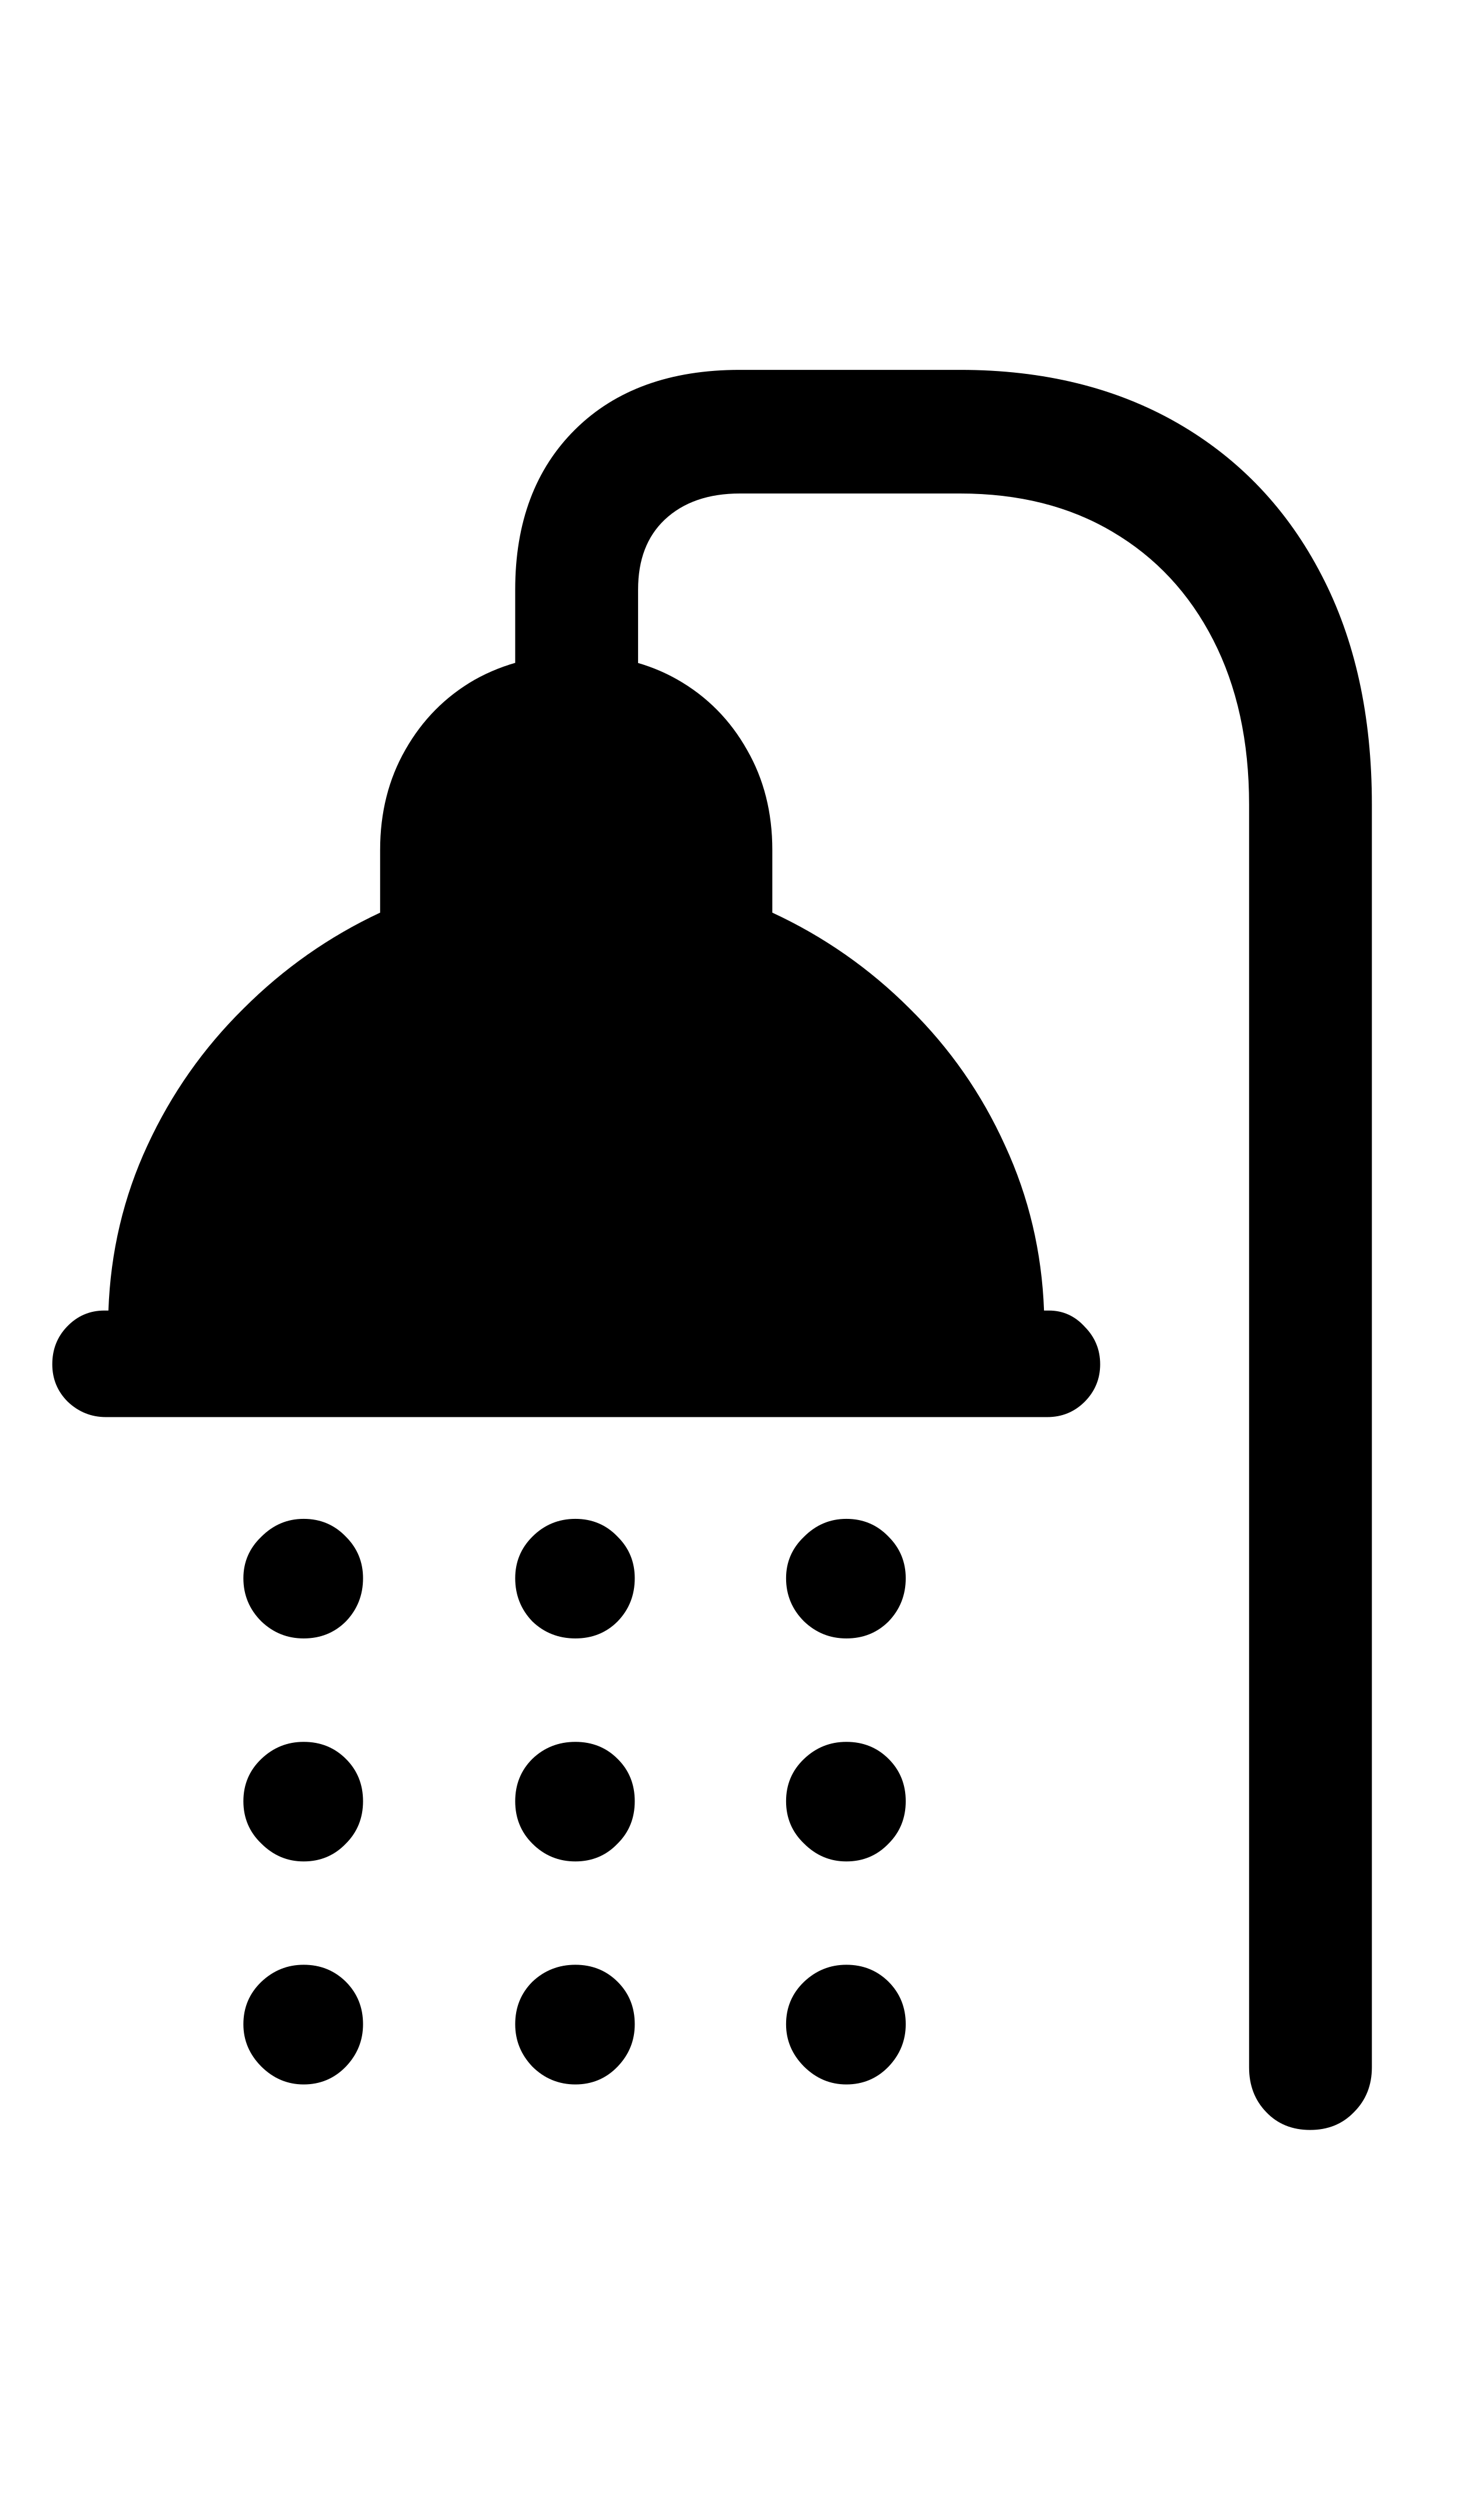 <svg
	color="rgb(0, 0, 0)"
	viewBox="0 0 14 24"
	fill="none"
	xmlns="http://www.w3.org/2000/svg"
>
	<path
		d="M9.22 3.551H7.103C6.436 3.551 5.91 3.741 5.525 4.121C5.14 4.501 4.947 5.014 4.947 5.66V7.035H6.127V5.66C6.127 5.374 6.212 5.15 6.384 4.988C6.561 4.822 6.801 4.738 7.103 4.738H9.22C9.783 4.738 10.27 4.861 10.681 5.105C11.098 5.35 11.421 5.697 11.65 6.145C11.879 6.592 11.994 7.118 11.994 7.723V19.848C11.994 20.02 12.048 20.163 12.158 20.277C12.267 20.392 12.408 20.449 12.58 20.449C12.752 20.449 12.892 20.392 13.002 20.277C13.116 20.163 13.173 20.02 13.173 19.848V7.723C13.173 6.874 13.012 6.139 12.689 5.52C12.366 4.895 11.908 4.41 11.314 4.066C10.72 3.723 10.022 3.551 9.22 3.551ZM0.502 13.098C0.502 13.238 0.551 13.358 0.65 13.457C0.754 13.556 0.877 13.605 1.017 13.605H10.056C10.197 13.605 10.317 13.556 10.416 13.457C10.514 13.358 10.564 13.238 10.564 13.098C10.564 12.957 10.514 12.837 10.416 12.738C10.322 12.634 10.207 12.582 10.072 12.582H10.025C10.004 12.02 9.879 11.491 9.65 10.996C9.426 10.501 9.121 10.064 8.736 9.684C8.35 9.298 7.91 8.991 7.416 8.762V8.16C7.416 7.801 7.335 7.48 7.173 7.199C7.012 6.913 6.791 6.689 6.509 6.527C6.228 6.366 5.903 6.285 5.533 6.285C5.168 6.285 4.843 6.366 4.556 6.527C4.275 6.689 4.054 6.913 3.892 7.199C3.731 7.48 3.65 7.801 3.65 8.16V8.762C3.16 8.991 2.723 9.298 2.337 9.684C1.952 10.064 1.645 10.501 1.416 10.996C1.186 11.491 1.061 12.02 1.041 12.582H1.002C0.861 12.582 0.741 12.634 0.642 12.738C0.548 12.837 0.502 12.957 0.502 13.098ZM2.916 15.73C3.077 15.73 3.212 15.676 3.322 15.566C3.431 15.452 3.486 15.314 3.486 15.152C3.486 14.996 3.431 14.863 3.322 14.754C3.212 14.639 3.077 14.582 2.916 14.582C2.759 14.582 2.624 14.639 2.509 14.754C2.395 14.863 2.337 14.996 2.337 15.152C2.337 15.314 2.395 15.452 2.509 15.566C2.624 15.676 2.759 15.73 2.916 15.73ZM2.916 17.871C3.077 17.871 3.212 17.814 3.322 17.699C3.431 17.59 3.486 17.454 3.486 17.293C3.486 17.131 3.431 16.996 3.322 16.887C3.212 16.777 3.077 16.723 2.916 16.723C2.759 16.723 2.624 16.777 2.509 16.887C2.395 16.996 2.337 17.131 2.337 17.293C2.337 17.454 2.395 17.59 2.509 17.699C2.624 17.814 2.759 17.871 2.916 17.871ZM2.916 20.012C3.077 20.012 3.212 19.954 3.322 19.84C3.431 19.725 3.486 19.59 3.486 19.434C3.486 19.272 3.431 19.137 3.322 19.027C3.212 18.918 3.077 18.863 2.916 18.863C2.759 18.863 2.624 18.918 2.509 19.027C2.395 19.137 2.337 19.272 2.337 19.434C2.337 19.59 2.395 19.725 2.509 19.84C2.624 19.954 2.759 20.012 2.916 20.012ZM5.525 15.73C5.686 15.73 5.822 15.676 5.931 15.566C6.041 15.452 6.095 15.314 6.095 15.152C6.095 14.996 6.041 14.863 5.931 14.754C5.822 14.639 5.686 14.582 5.525 14.582C5.364 14.582 5.225 14.639 5.111 14.754C5.002 14.863 4.947 14.996 4.947 15.152C4.947 15.314 5.002 15.452 5.111 15.566C5.225 15.676 5.364 15.73 5.525 15.73ZM5.525 17.871C5.686 17.871 5.822 17.814 5.931 17.699C6.041 17.59 6.095 17.454 6.095 17.293C6.095 17.131 6.041 16.996 5.931 16.887C5.822 16.777 5.686 16.723 5.525 16.723C5.364 16.723 5.225 16.777 5.111 16.887C5.002 16.996 4.947 17.131 4.947 17.293C4.947 17.454 5.002 17.59 5.111 17.699C5.225 17.814 5.364 17.871 5.525 17.871ZM5.525 20.012C5.686 20.012 5.822 19.954 5.931 19.84C6.041 19.725 6.095 19.59 6.095 19.434C6.095 19.272 6.041 19.137 5.931 19.027C5.822 18.918 5.686 18.863 5.525 18.863C5.364 18.863 5.225 18.918 5.111 19.027C5.002 19.137 4.947 19.272 4.947 19.434C4.947 19.59 5.002 19.725 5.111 19.84C5.225 19.954 5.364 20.012 5.525 20.012ZM8.127 15.73C8.288 15.73 8.423 15.676 8.533 15.566C8.642 15.452 8.697 15.314 8.697 15.152C8.697 14.996 8.642 14.863 8.533 14.754C8.423 14.639 8.288 14.582 8.127 14.582C7.97 14.582 7.835 14.639 7.72 14.754C7.606 14.863 7.548 14.996 7.548 15.152C7.548 15.314 7.606 15.452 7.72 15.566C7.835 15.676 7.97 15.73 8.127 15.73ZM8.127 17.871C8.288 17.871 8.423 17.814 8.533 17.699C8.642 17.59 8.697 17.454 8.697 17.293C8.697 17.131 8.642 16.996 8.533 16.887C8.423 16.777 8.288 16.723 8.127 16.723C7.97 16.723 7.835 16.777 7.72 16.887C7.606 16.996 7.548 17.131 7.548 17.293C7.548 17.454 7.606 17.59 7.72 17.699C7.835 17.814 7.97 17.871 8.127 17.871ZM8.127 20.012C8.288 20.012 8.423 19.954 8.533 19.84C8.642 19.725 8.697 19.59 8.697 19.434C8.697 19.272 8.642 19.137 8.533 19.027C8.423 18.918 8.288 18.863 8.127 18.863C7.97 18.863 7.835 18.918 7.72 19.027C7.606 19.137 7.548 19.272 7.548 19.434C7.548 19.59 7.606 19.725 7.72 19.84C7.835 19.954 7.97 20.012 8.127 20.012Z"
		fill="currentColor"
	/>
</svg>
